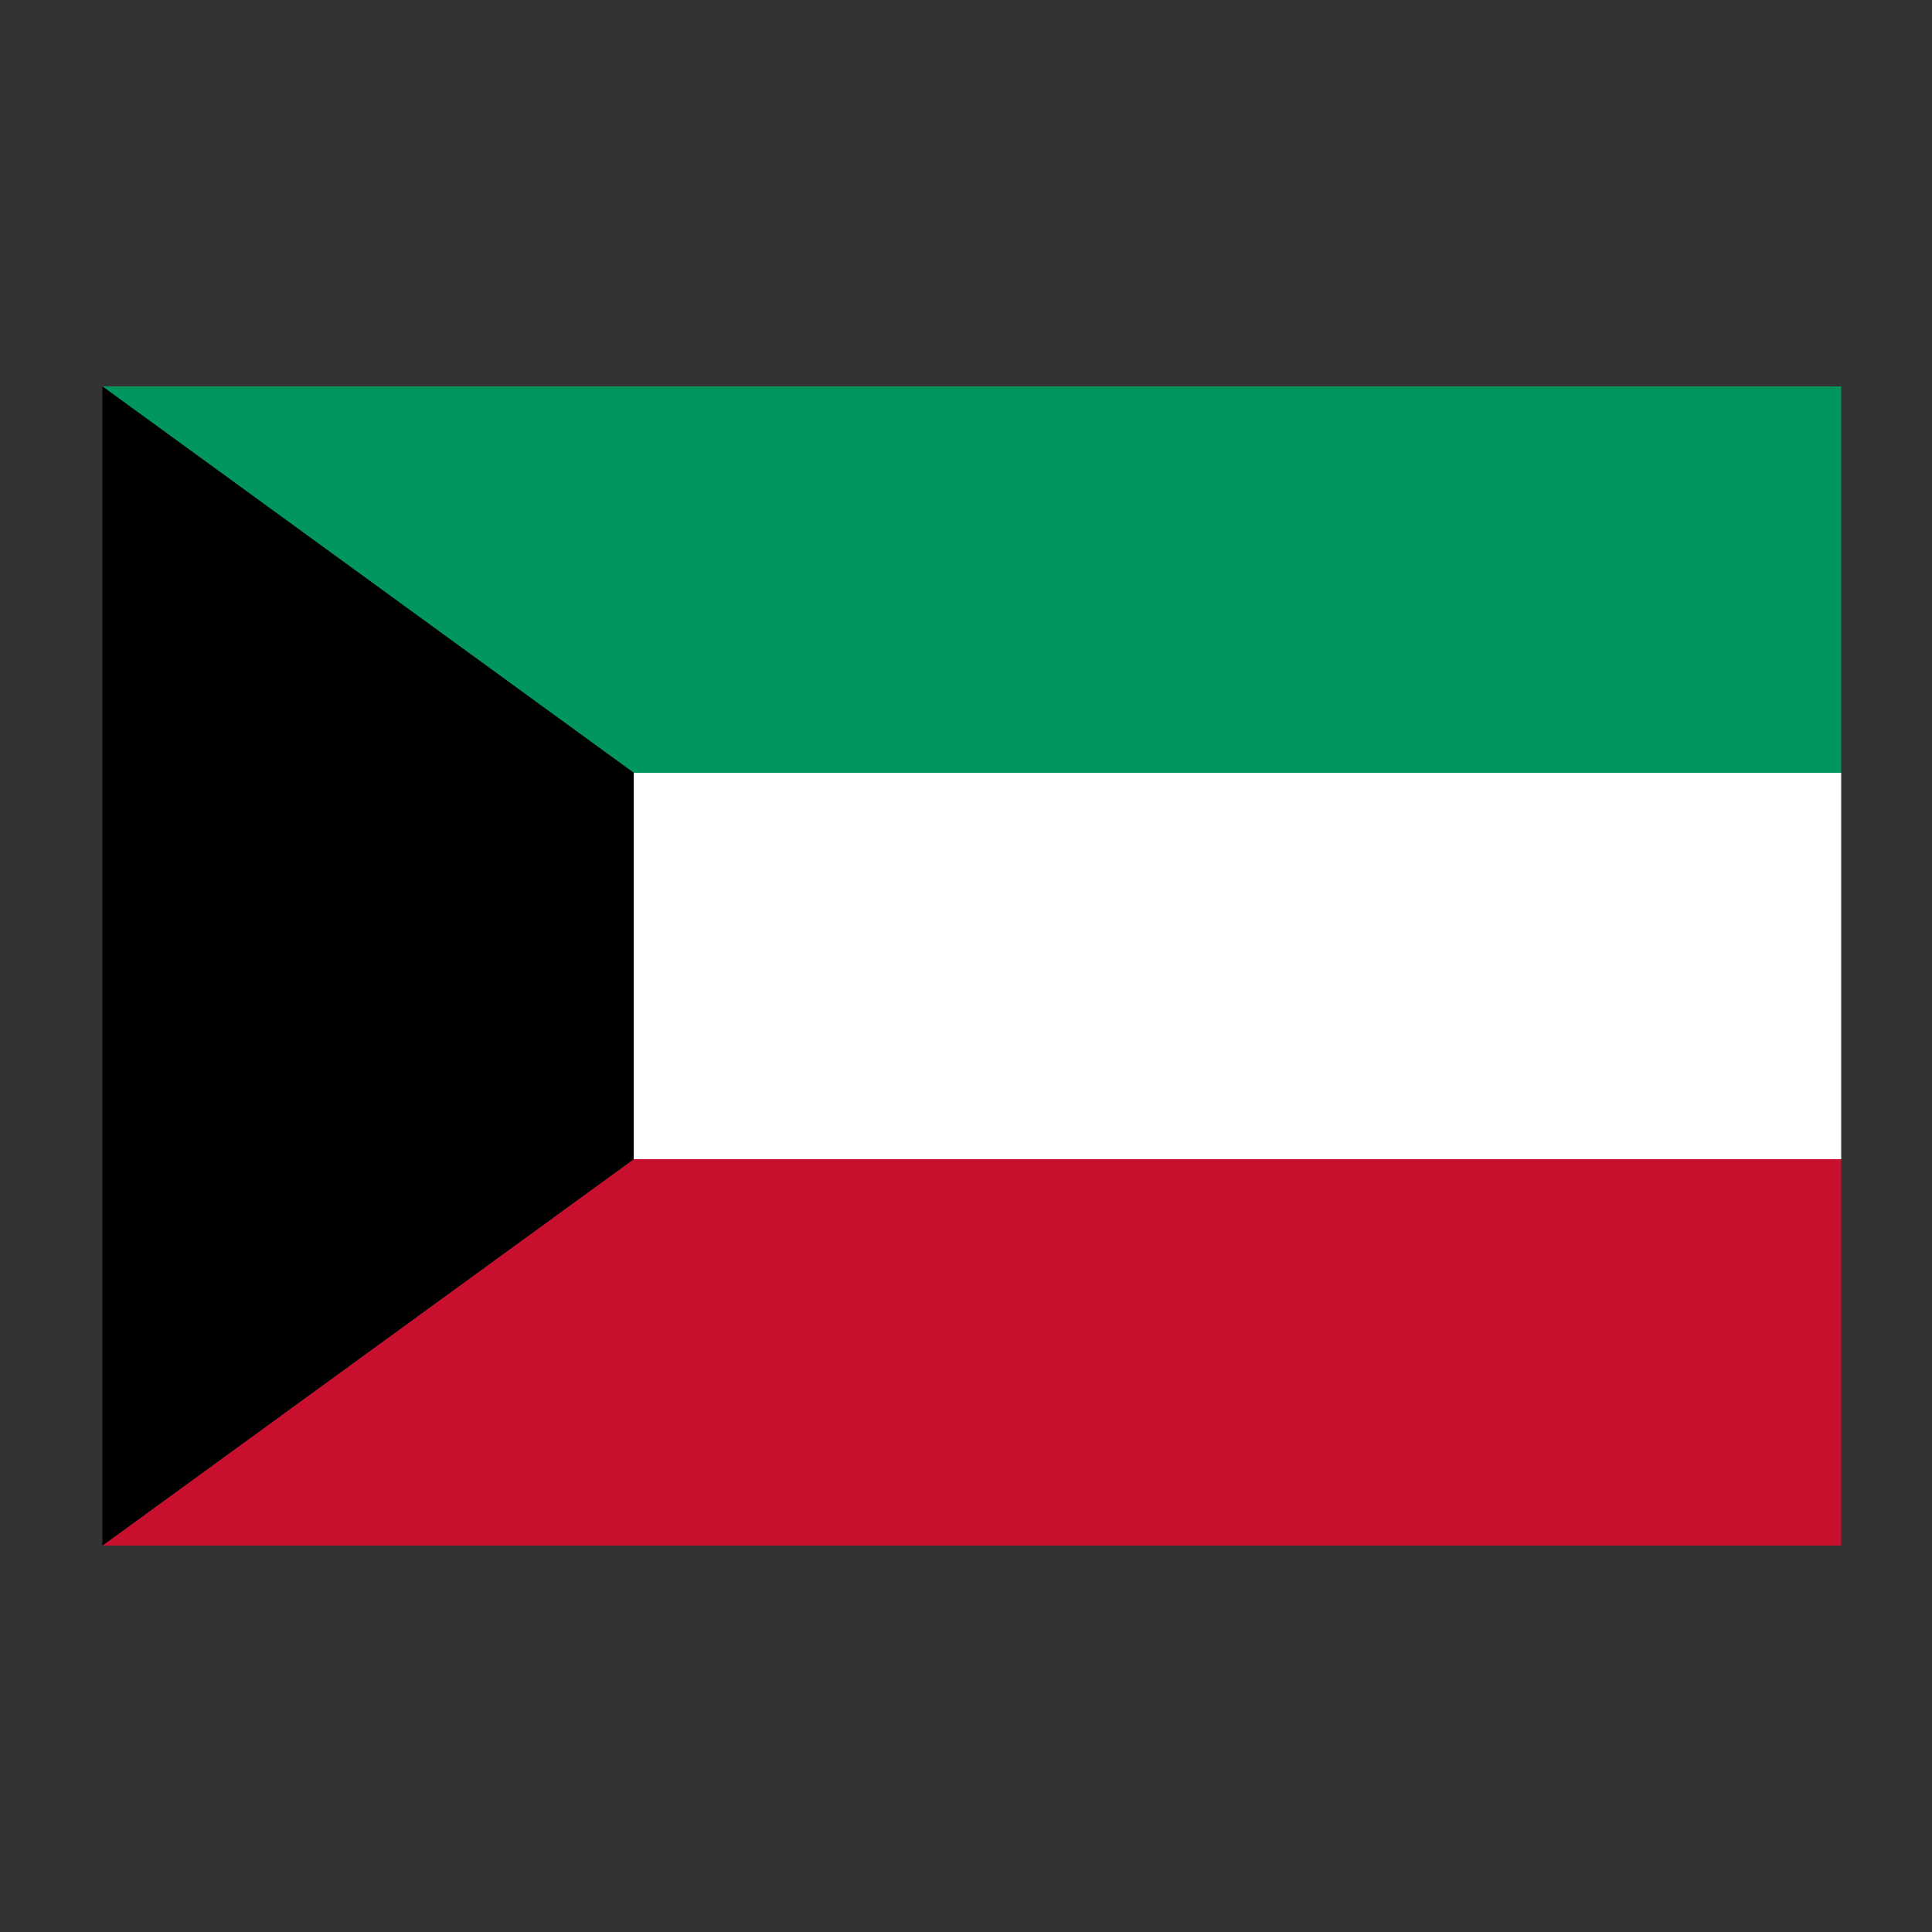 <svg xmlns="http://www.w3.org/2000/svg" xmlns:xlink="http://www.w3.org/1999/xlink" version="1.1" x="0px" y="0px" viewBox="0 0 100 100" enable-background="new 0 0 100 100" xml:space="preserve"><rect x="0" y="0" width="100" height="100" fill="#333333" stroke="none"/><polygon fill="#00965E" points="32.8,40 95.3,40 95.3,20 5.3,20 "></polygon><rect x="32.8" y="40" fill="#FFFFFF" width="62.5" height="20"></rect><polygon fill="#C8102E" points="5.3,80 95.3,80 95.3,60 32.8,60 "></polygon><polygon points="32.8,60 5.3,80 5.3,20 32.8,40 "></polygon></svg>